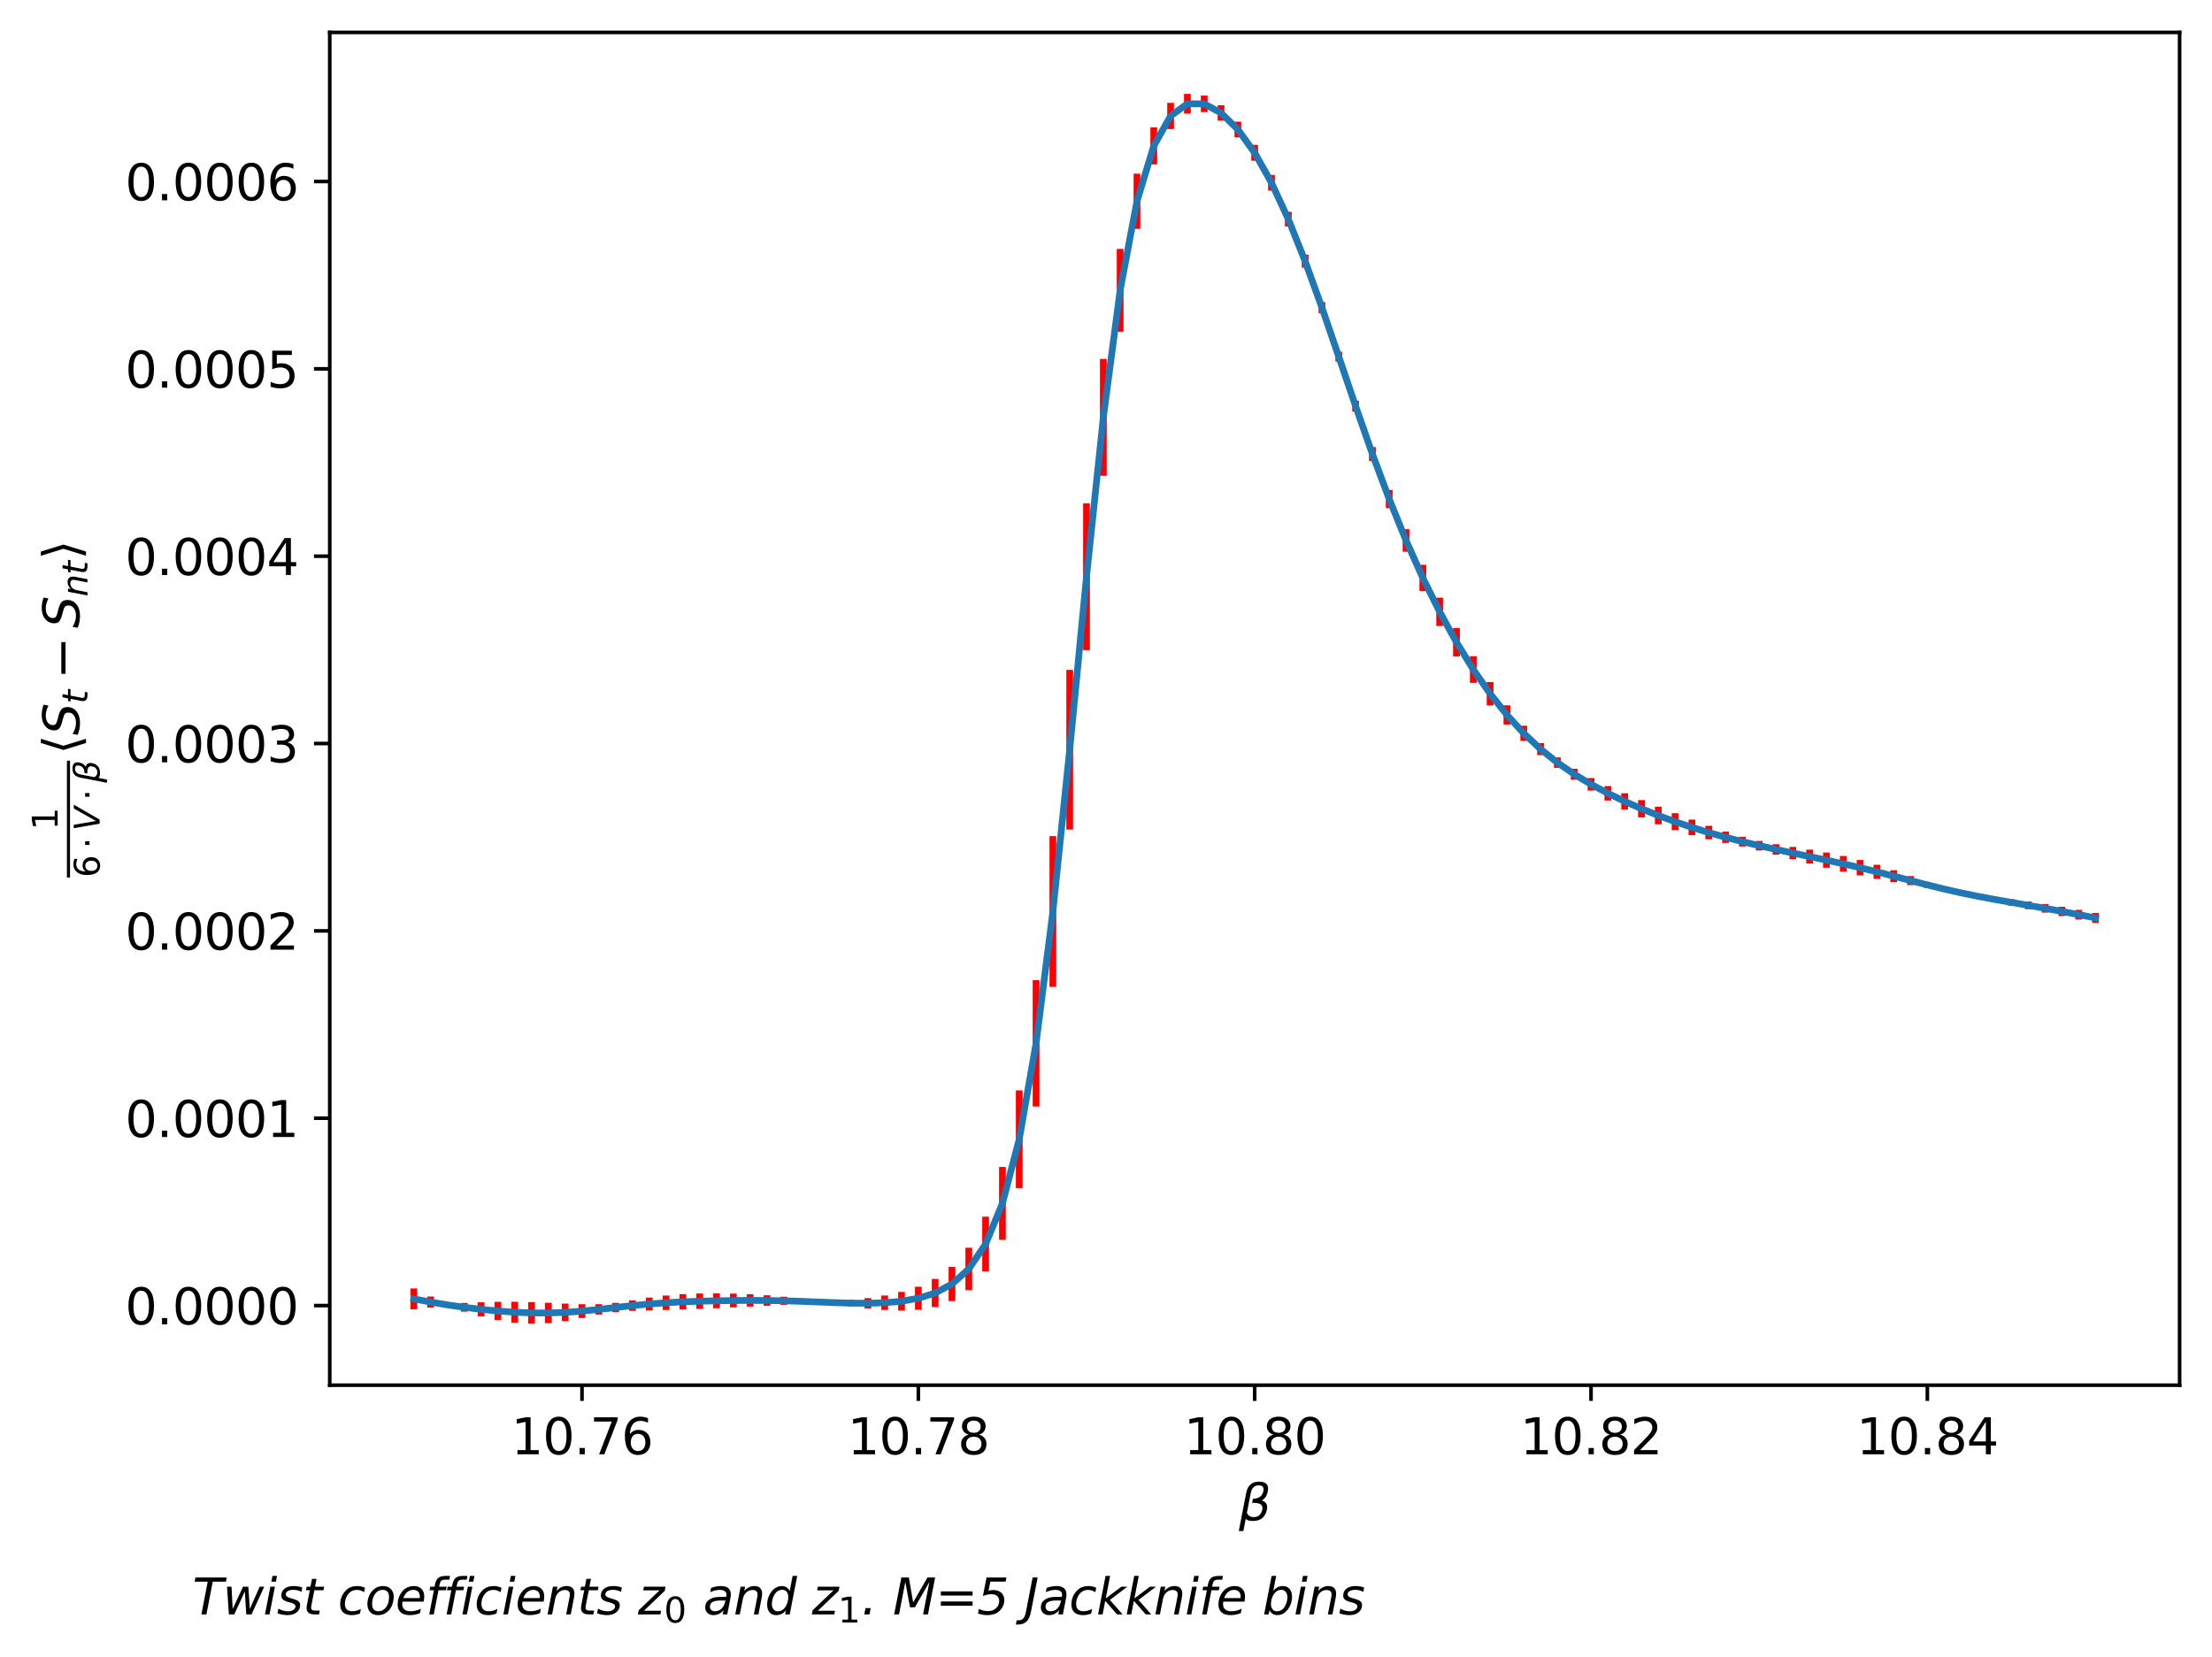<?xml version="1.0" encoding="utf-8" standalone="no"?>
<!DOCTYPE svg PUBLIC "-//W3C//DTD SVG 1.1//EN"
  "http://www.w3.org/Graphics/SVG/1.1/DTD/svg11.dtd">
<svg xmlns:xlink="http://www.w3.org/1999/xlink" width="491.708pt" height="368.43pt" viewBox="0 0 491.708 368.43" xmlns="http://www.w3.org/2000/svg" version="1.1">
 <defs>
  <style type="text/css">*{stroke-linejoin: round; stroke-linecap: butt}</style>
 </defs>
 <g id="figure_1">
  <g id="patch_1">
   <path d="M 0 368.43 
L 491.708 368.43 
L 491.708 0 
L 0 0 
z
" style="fill: #ffffff"/>
  </g>
  <g id="axes_1">
   <g id="patch_2">
    <path d="M 73.3 307.96 
L 484.508 307.96 
L 484.508 7.2 
L 73.3 7.2 
z
" style="fill: #ffffff"/>
   </g>
   <g id="matplotlib.axis_1">
    <g id="xtick_1">
     <g id="line2d_1">
      <defs>
       <path id="m4d15ce140f" d="M 0 0 
L 0 3.5 
" style="stroke: #000000; stroke-width: 0.8"/>
      </defs>
      <g>
       <use xlink:href="#m4d15ce140f" x="129.374" y="307.96" style="stroke: #000000; stroke-width: 0.8"/>
      </g>
     </g>
     <g id="text_1">
      <!-- 10.76 -->
      <g transform="translate(113.628 323.318) scale(0.11 -0.11)">
       <defs>
        <path id="DejaVuSans-31" d="M 794 531 
L 1825 531 
L 1825 4091 
L 703 3866 
L 703 4441 
L 1819 4666 
L 2450 4666 
L 2450 531 
L 3481 531 
L 3481 0 
L 794 0 
L 794 531 
z
" transform="scale(0.016)"/>
        <path id="DejaVuSans-30" d="M 2034 4250 
Q 1547 4250 1301 3770 
Q 1056 3291 1056 2328 
Q 1056 1369 1301 889 
Q 1547 409 2034 409 
Q 2525 409 2770 889 
Q 3016 1369 3016 2328 
Q 3016 3291 2770 3770 
Q 2525 4250 2034 4250 
z
M 2034 4750 
Q 2819 4750 3233 4129 
Q 3647 3509 3647 2328 
Q 3647 1150 3233 529 
Q 2819 -91 2034 -91 
Q 1250 -91 836 529 
Q 422 1150 422 2328 
Q 422 3509 836 4129 
Q 1250 4750 2034 4750 
z
" transform="scale(0.016)"/>
        <path id="DejaVuSans-2e" d="M 684 794 
L 1344 794 
L 1344 0 
L 684 0 
L 684 794 
z
" transform="scale(0.016)"/>
        <path id="DejaVuSans-37" d="M 525 4666 
L 3525 4666 
L 3525 4397 
L 1831 0 
L 1172 0 
L 2766 4134 
L 525 4134 
L 525 4666 
z
" transform="scale(0.016)"/>
        <path id="DejaVuSans-36" d="M 2113 2584 
Q 1688 2584 1439 2293 
Q 1191 2003 1191 1497 
Q 1191 994 1439 701 
Q 1688 409 2113 409 
Q 2538 409 2786 701 
Q 3034 994 3034 1497 
Q 3034 2003 2786 2293 
Q 2538 2584 2113 2584 
z
M 3366 4563 
L 3366 3988 
Q 3128 4100 2886 4159 
Q 2644 4219 2406 4219 
Q 1781 4219 1451 3797 
Q 1122 3375 1075 2522 
Q 1259 2794 1537 2939 
Q 1816 3084 2150 3084 
Q 2853 3084 3261 2657 
Q 3669 2231 3669 1497 
Q 3669 778 3244 343 
Q 2819 -91 2113 -91 
Q 1303 -91 875 529 
Q 447 1150 447 2328 
Q 447 3434 972 4092 
Q 1497 4750 2381 4750 
Q 2619 4750 2861 4703 
Q 3103 4656 3366 4563 
z
" transform="scale(0.016)"/>
       </defs>
       <use xlink:href="#DejaVuSans-31"/>
       <use xlink:href="#DejaVuSans-30" x="63.623"/>
       <use xlink:href="#DejaVuSans-2e" x="127.246"/>
       <use xlink:href="#DejaVuSans-37" x="159.033"/>
       <use xlink:href="#DejaVuSans-36" x="222.656"/>
      </g>
     </g>
    </g>
    <g id="xtick_2">
     <g id="line2d_2">
      <g>
       <use xlink:href="#m4d15ce140f" x="204.139" y="307.96" style="stroke: #000000; stroke-width: 0.8"/>
      </g>
     </g>
     <g id="text_2">
      <!-- 10.78 -->
      <g transform="translate(188.393 323.318) scale(0.11 -0.11)">
       <defs>
        <path id="DejaVuSans-38" d="M 2034 2216 
Q 1584 2216 1326 1975 
Q 1069 1734 1069 1313 
Q 1069 891 1326 650 
Q 1584 409 2034 409 
Q 2484 409 2743 651 
Q 3003 894 3003 1313 
Q 3003 1734 2745 1975 
Q 2488 2216 2034 2216 
z
M 1403 2484 
Q 997 2584 770 2862 
Q 544 3141 544 3541 
Q 544 4100 942 4425 
Q 1341 4750 2034 4750 
Q 2731 4750 3128 4425 
Q 3525 4100 3525 3541 
Q 3525 3141 3298 2862 
Q 3072 2584 2669 2484 
Q 3125 2378 3379 2068 
Q 3634 1759 3634 1313 
Q 3634 634 3220 271 
Q 2806 -91 2034 -91 
Q 1263 -91 848 271 
Q 434 634 434 1313 
Q 434 1759 690 2068 
Q 947 2378 1403 2484 
z
M 1172 3481 
Q 1172 3119 1398 2916 
Q 1625 2713 2034 2713 
Q 2441 2713 2670 2916 
Q 2900 3119 2900 3481 
Q 2900 3844 2670 4047 
Q 2441 4250 2034 4250 
Q 1625 4250 1398 4047 
Q 1172 3844 1172 3481 
z
" transform="scale(0.016)"/>
       </defs>
       <use xlink:href="#DejaVuSans-31"/>
       <use xlink:href="#DejaVuSans-30" x="63.623"/>
       <use xlink:href="#DejaVuSans-2e" x="127.246"/>
       <use xlink:href="#DejaVuSans-37" x="159.033"/>
       <use xlink:href="#DejaVuSans-38" x="222.656"/>
      </g>
     </g>
    </g>
    <g id="xtick_3">
     <g id="line2d_3">
      <g>
       <use xlink:href="#m4d15ce140f" x="278.904" y="307.96" style="stroke: #000000; stroke-width: 0.8"/>
      </g>
     </g>
     <g id="text_3">
      <!-- 10.80 -->
      <g transform="translate(263.158 323.318) scale(0.11 -0.11)">
       <use xlink:href="#DejaVuSans-31"/>
       <use xlink:href="#DejaVuSans-30" x="63.623"/>
       <use xlink:href="#DejaVuSans-2e" x="127.246"/>
       <use xlink:href="#DejaVuSans-38" x="159.033"/>
       <use xlink:href="#DejaVuSans-30" x="222.656"/>
      </g>
     </g>
    </g>
    <g id="xtick_4">
     <g id="line2d_4">
      <g>
       <use xlink:href="#m4d15ce140f" x="353.669" y="307.96" style="stroke: #000000; stroke-width: 0.8"/>
      </g>
     </g>
     <g id="text_4">
      <!-- 10.82 -->
      <g transform="translate(337.924 323.318) scale(0.11 -0.11)">
       <defs>
        <path id="DejaVuSans-32" d="M 1228 531 
L 3431 531 
L 3431 0 
L 469 0 
L 469 531 
Q 828 903 1448 1529 
Q 2069 2156 2228 2338 
Q 2531 2678 2651 2914 
Q 2772 3150 2772 3378 
Q 2772 3750 2511 3984 
Q 2250 4219 1831 4219 
Q 1534 4219 1204 4116 
Q 875 4013 500 3803 
L 500 4441 
Q 881 4594 1212 4672 
Q 1544 4750 1819 4750 
Q 2544 4750 2975 4387 
Q 3406 4025 3406 3419 
Q 3406 3131 3298 2873 
Q 3191 2616 2906 2266 
Q 2828 2175 2409 1742 
Q 1991 1309 1228 531 
z
" transform="scale(0.016)"/>
       </defs>
       <use xlink:href="#DejaVuSans-31"/>
       <use xlink:href="#DejaVuSans-30" x="63.623"/>
       <use xlink:href="#DejaVuSans-2e" x="127.246"/>
       <use xlink:href="#DejaVuSans-38" x="159.033"/>
       <use xlink:href="#DejaVuSans-32" x="222.656"/>
      </g>
     </g>
    </g>
    <g id="xtick_5">
     <g id="line2d_5">
      <g>
       <use xlink:href="#m4d15ce140f" x="428.434" y="307.96" style="stroke: #000000; stroke-width: 0.8"/>
      </g>
     </g>
     <g id="text_5">
      <!-- 10.84 -->
      <g transform="translate(412.689 323.318) scale(0.11 -0.11)">
       <defs>
        <path id="DejaVuSans-34" d="M 2419 4116 
L 825 1625 
L 2419 1625 
L 2419 4116 
z
M 2253 4666 
L 3047 4666 
L 3047 1625 
L 3713 1625 
L 3713 1100 
L 3047 1100 
L 3047 0 
L 2419 0 
L 2419 1100 
L 313 1100 
L 313 1709 
L 2253 4666 
z
" transform="scale(0.016)"/>
       </defs>
       <use xlink:href="#DejaVuSans-31"/>
       <use xlink:href="#DejaVuSans-30" x="63.623"/>
       <use xlink:href="#DejaVuSans-2e" x="127.246"/>
       <use xlink:href="#DejaVuSans-38" x="159.033"/>
       <use xlink:href="#DejaVuSans-34" x="222.656"/>
      </g>
     </g>
    </g>
    <g id="text_6">
     <!-- $\beta$ -->
     <g transform="translate(275.384 338.076) scale(0.11 -0.11)">
      <defs>
       <path id="DejaVuSans-Oblique-3b2" d="M 872 216 
L 572 -1331 
L -6 -1331 
L 928 3478 
Q 1206 4903 2538 4903 
Q 3888 4903 3659 3700 
Q 3503 2844 2894 2531 
Q 3713 2250 3553 1416 
Q 3272 -69 1759 -66 
Q 1097 -63 872 216 
z
M 1019 966 
Q 1259 422 1875 425 
Q 2775 425 2966 1406 
Q 3138 2288 1675 2219 
L 1778 2750 
Q 2909 2731 3106 3750 
Q 3241 4438 2509 4434 
Q 1691 4434 1503 3459 
L 1019 966 
z
" transform="scale(0.016)"/>
      </defs>
      <use xlink:href="#DejaVuSans-Oblique-3b2" transform="translate(0 0.391)"/>
     </g>
    </g>
   </g>
   <g id="matplotlib.axis_2">
    <g id="ytick_1">
     <g id="line2d_6">
      <defs>
       <path id="mab25c85c63" d="M 0 0 
L -3.5 0 
" style="stroke: #000000; stroke-width: 0.8"/>
      </defs>
      <g>
       <use xlink:href="#mab25c85c63" x="73.3" y="290.253" style="stroke: #000000; stroke-width: 0.8"/>
      </g>
     </g>
     <g id="text_7">
      <!-- 0.0000 -->
      <g transform="translate(27.81 294.432) scale(0.11 -0.11)">
       <use xlink:href="#DejaVuSans-30"/>
       <use xlink:href="#DejaVuSans-2e" x="63.623"/>
       <use xlink:href="#DejaVuSans-30" x="95.41"/>
       <use xlink:href="#DejaVuSans-30" x="159.033"/>
       <use xlink:href="#DejaVuSans-30" x="222.656"/>
       <use xlink:href="#DejaVuSans-30" x="286.279"/>
      </g>
     </g>
    </g>
    <g id="ytick_2">
     <g id="line2d_7">
      <g>
       <use xlink:href="#mab25c85c63" x="73.3" y="248.603" style="stroke: #000000; stroke-width: 0.8"/>
      </g>
     </g>
     <g id="text_8">
      <!-- 0.0001 -->
      <g transform="translate(27.81 252.782) scale(0.11 -0.11)">
       <use xlink:href="#DejaVuSans-30"/>
       <use xlink:href="#DejaVuSans-2e" x="63.623"/>
       <use xlink:href="#DejaVuSans-30" x="95.41"/>
       <use xlink:href="#DejaVuSans-30" x="159.033"/>
       <use xlink:href="#DejaVuSans-30" x="222.656"/>
       <use xlink:href="#DejaVuSans-31" x="286.279"/>
      </g>
     </g>
    </g>
    <g id="ytick_3">
     <g id="line2d_8">
      <g>
       <use xlink:href="#mab25c85c63" x="73.3" y="206.953" style="stroke: #000000; stroke-width: 0.8"/>
      </g>
     </g>
     <g id="text_9">
      <!-- 0.0002 -->
      <g transform="translate(27.81 211.132) scale(0.11 -0.11)">
       <use xlink:href="#DejaVuSans-30"/>
       <use xlink:href="#DejaVuSans-2e" x="63.623"/>
       <use xlink:href="#DejaVuSans-30" x="95.41"/>
       <use xlink:href="#DejaVuSans-30" x="159.033"/>
       <use xlink:href="#DejaVuSans-30" x="222.656"/>
       <use xlink:href="#DejaVuSans-32" x="286.279"/>
      </g>
     </g>
    </g>
    <g id="ytick_4">
     <g id="line2d_9">
      <g>
       <use xlink:href="#mab25c85c63" x="73.3" y="165.303" style="stroke: #000000; stroke-width: 0.8"/>
      </g>
     </g>
     <g id="text_10">
      <!-- 0.0003 -->
      <g transform="translate(27.81 169.482) scale(0.11 -0.11)">
       <defs>
        <path id="DejaVuSans-33" d="M 2597 2516 
Q 3050 2419 3304 2112 
Q 3559 1806 3559 1356 
Q 3559 666 3084 287 
Q 2609 -91 1734 -91 
Q 1441 -91 1130 -33 
Q 819 25 488 141 
L 488 750 
Q 750 597 1062 519 
Q 1375 441 1716 441 
Q 2309 441 2620 675 
Q 2931 909 2931 1356 
Q 2931 1769 2642 2001 
Q 2353 2234 1838 2234 
L 1294 2234 
L 1294 2753 
L 1863 2753 
Q 2328 2753 2575 2939 
Q 2822 3125 2822 3475 
Q 2822 3834 2567 4026 
Q 2313 4219 1838 4219 
Q 1578 4219 1281 4162 
Q 984 4106 628 3988 
L 628 4550 
Q 988 4650 1302 4700 
Q 1616 4750 1894 4750 
Q 2613 4750 3031 4423 
Q 3450 4097 3450 3541 
Q 3450 3153 3228 2886 
Q 3006 2619 2597 2516 
z
" transform="scale(0.016)"/>
       </defs>
       <use xlink:href="#DejaVuSans-30"/>
       <use xlink:href="#DejaVuSans-2e" x="63.623"/>
       <use xlink:href="#DejaVuSans-30" x="95.41"/>
       <use xlink:href="#DejaVuSans-30" x="159.033"/>
       <use xlink:href="#DejaVuSans-30" x="222.656"/>
       <use xlink:href="#DejaVuSans-33" x="286.279"/>
      </g>
     </g>
    </g>
    <g id="ytick_5">
     <g id="line2d_10">
      <g>
       <use xlink:href="#mab25c85c63" x="73.3" y="123.653" style="stroke: #000000; stroke-width: 0.8"/>
      </g>
     </g>
     <g id="text_11">
      <!-- 0.0004 -->
      <g transform="translate(27.81 127.833) scale(0.11 -0.11)">
       <use xlink:href="#DejaVuSans-30"/>
       <use xlink:href="#DejaVuSans-2e" x="63.623"/>
       <use xlink:href="#DejaVuSans-30" x="95.41"/>
       <use xlink:href="#DejaVuSans-30" x="159.033"/>
       <use xlink:href="#DejaVuSans-30" x="222.656"/>
       <use xlink:href="#DejaVuSans-34" x="286.279"/>
      </g>
     </g>
    </g>
    <g id="ytick_6">
     <g id="line2d_11">
      <g>
       <use xlink:href="#mab25c85c63" x="73.3" y="82.004" style="stroke: #000000; stroke-width: 0.8"/>
      </g>
     </g>
     <g id="text_12">
      <!-- 0.0005 -->
      <g transform="translate(27.81 86.183) scale(0.11 -0.11)">
       <defs>
        <path id="DejaVuSans-35" d="M 691 4666 
L 3169 4666 
L 3169 4134 
L 1269 4134 
L 1269 2991 
Q 1406 3038 1543 3061 
Q 1681 3084 1819 3084 
Q 2600 3084 3056 2656 
Q 3513 2228 3513 1497 
Q 3513 744 3044 326 
Q 2575 -91 1722 -91 
Q 1428 -91 1123 -41 
Q 819 9 494 109 
L 494 744 
Q 775 591 1075 516 
Q 1375 441 1709 441 
Q 2250 441 2565 725 
Q 2881 1009 2881 1497 
Q 2881 1984 2565 2268 
Q 2250 2553 1709 2553 
Q 1456 2553 1204 2497 
Q 953 2441 691 2322 
L 691 4666 
z
" transform="scale(0.016)"/>
       </defs>
       <use xlink:href="#DejaVuSans-30"/>
       <use xlink:href="#DejaVuSans-2e" x="63.623"/>
       <use xlink:href="#DejaVuSans-30" x="95.41"/>
       <use xlink:href="#DejaVuSans-30" x="159.033"/>
       <use xlink:href="#DejaVuSans-30" x="222.656"/>
       <use xlink:href="#DejaVuSans-35" x="286.279"/>
      </g>
     </g>
    </g>
    <g id="ytick_7">
     <g id="line2d_12">
      <g>
       <use xlink:href="#mab25c85c63" x="73.3" y="40.354" style="stroke: #000000; stroke-width: 0.8"/>
      </g>
     </g>
     <g id="text_13">
      <!-- 0.0006 -->
      <g transform="translate(27.81 44.533) scale(0.11 -0.11)">
       <use xlink:href="#DejaVuSans-30"/>
       <use xlink:href="#DejaVuSans-2e" x="63.623"/>
       <use xlink:href="#DejaVuSans-30" x="95.41"/>
       <use xlink:href="#DejaVuSans-30" x="159.033"/>
       <use xlink:href="#DejaVuSans-30" x="222.656"/>
       <use xlink:href="#DejaVuSans-36" x="286.279"/>
      </g>
     </g>
    </g>
    <g id="text_14">
     <!-- $\frac{1}{6\cdot V \cdot\beta}\langle S_{t} - S_{nt} \rangle$ -->
     <g transform="translate(17.65 195.09) rotate(-90) scale(0.11 -0.11)">
      <defs>
       <path id="DejaVuSans-22c5" d="M 684 2619 
L 1344 2619 
L 1344 1825 
L 684 1825 
L 684 2619 
z
" transform="scale(0.016)"/>
       <path id="DejaVuSans-Oblique-56" d="M 1319 0 
L 500 4666 
L 1119 4666 
L 1797 653 
L 4063 4666 
L 4750 4666 
L 2053 0 
L 1319 0 
z
" transform="scale(0.016)"/>
       <path id="DejaVuSans-27e8" d="M 572 2006 
L 1453 4856 
L 1984 4856 
L 1103 2006 
L 1984 -844 
L 1453 -844 
L 572 2006 
z
" transform="scale(0.016)"/>
       <path id="DejaVuSans-Oblique-53" d="M 3859 4513 
L 3738 3897 
Q 3422 4066 3111 4152 
Q 2800 4238 2509 4238 
Q 1944 4238 1609 3991 
Q 1275 3744 1275 3334 
Q 1275 3109 1398 2989 
Q 1522 2869 2034 2731 
L 2413 2638 
Q 3053 2472 3303 2217 
Q 3553 1963 3553 1503 
Q 3553 797 2998 353 
Q 2444 -91 1538 -91 
Q 1166 -91 791 -17 
Q 416 56 38 206 
L 166 856 
Q 513 641 861 531 
Q 1209 422 1556 422 
Q 2147 422 2503 684 
Q 2859 947 2859 1369 
Q 2859 1650 2717 1795 
Q 2575 1941 2106 2059 
L 1728 2156 
Q 1081 2325 845 2545 
Q 609 2766 609 3163 
Q 609 3859 1145 4304 
Q 1681 4750 2541 4750 
Q 2875 4750 3203 4690 
Q 3531 4631 3859 4513 
z
" transform="scale(0.016)"/>
       <path id="DejaVuSans-Oblique-74" d="M 2706 3500 
L 2619 3053 
L 1472 3053 
L 1100 1153 
Q 1081 1047 1072 975 
Q 1063 903 1063 863 
Q 1063 663 1183 572 
Q 1303 481 1569 481 
L 2150 481 
L 2053 0 
L 1503 0 
Q 991 0 739 200 
Q 488 400 488 806 
Q 488 878 497 964 
Q 506 1050 525 1153 
L 897 3053 
L 409 3053 
L 500 3500 
L 978 3500 
L 1172 4494 
L 1747 4494 
L 1556 3500 
L 2706 3500 
z
" transform="scale(0.016)"/>
       <path id="DejaVuSans-2212" d="M 678 2272 
L 4684 2272 
L 4684 1741 
L 678 1741 
L 678 2272 
z
" transform="scale(0.016)"/>
       <path id="DejaVuSans-Oblique-6e" d="M 3566 2113 
L 3156 0 
L 2578 0 
L 2988 2091 
Q 3016 2238 3031 2350 
Q 3047 2463 3047 2528 
Q 3047 2791 2881 2937 
Q 2716 3084 2419 3084 
Q 1956 3084 1622 2776 
Q 1288 2469 1184 1941 
L 800 0 
L 225 0 
L 903 3500 
L 1478 3500 
L 1363 2950 
Q 1603 3253 1940 3418 
Q 2278 3584 2650 3584 
Q 3113 3584 3367 3334 
Q 3622 3084 3622 2631 
Q 3622 2519 3608 2391 
Q 3594 2263 3566 2113 
z
" transform="scale(0.016)"/>
       <path id="DejaVuSans-27e9" d="M 1925 2006 
L 1044 -844 
L 513 -844 
L 1394 2006 
L 513 4856 
L 1044 4856 
L 1925 2006 
z
" transform="scale(0.016)"/>
      </defs>
      <use xlink:href="#DejaVuSans-31" transform="translate(96 43.966) scale(0.7)"/>
      <use xlink:href="#DejaVuSans-36" transform="translate(0 -40.911) scale(0.7)"/>
      <use xlink:href="#DejaVuSans-22c5" transform="translate(58.174 -40.911) scale(0.7)"/>
      <use xlink:href="#DejaVuSans-Oblique-56" transform="translate(94.062 -40.911) scale(0.7)"/>
      <use xlink:href="#DejaVuSans-22c5" transform="translate(155.586 -40.911) scale(0.7)"/>
      <use xlink:href="#DejaVuSans-Oblique-3b2" transform="translate(191.475 -40.911) scale(0.7)"/>
      <use xlink:href="#DejaVuSans-27e8" transform="translate(248.647 0.169)"/>
      <use xlink:href="#DejaVuSans-Oblique-53" transform="translate(287.661 0.169)"/>
      <use xlink:href="#DejaVuSans-Oblique-74" transform="translate(351.138 -16.238) scale(0.7)"/>
      <use xlink:href="#DejaVuSans-2212" transform="translate(400.801 0.169)"/>
      <use xlink:href="#DejaVuSans-Oblique-53" transform="translate(504.072 0.169)"/>
      <use xlink:href="#DejaVuSans-Oblique-6e" transform="translate(567.549 -16.238) scale(0.7)"/>
      <use xlink:href="#DejaVuSans-Oblique-74" transform="translate(611.914 -16.238) scale(0.7)"/>
      <use xlink:href="#DejaVuSans-27e9" transform="translate(642.095 0.169)"/>
      <path d="M 0 18.966 
L 0 25.216 
L 236.147 25.216 
L 236.147 18.966 
L 0 18.966 
z
"/>
     </g>
    </g>
   </g>
   <g id="LineCollection_1">
    <path d="M 91.991 291.087 
L 91.991 286.447 
" clip-path="url(#p212d44a303)" style="fill: none; stroke: #ff0000; stroke-width: 1.5"/>
    <path d="M 95.729 290.712 
L 95.729 288.243 
" clip-path="url(#p212d44a303)" style="fill: none; stroke: #ff0000; stroke-width: 1.5"/>
    <path d="M 99.468 290.678 
L 99.468 289.532 
" clip-path="url(#p212d44a303)" style="fill: none; stroke: #ff0000; stroke-width: 1.5"/>
    <path d="M 103.206 291.609 
L 103.206 289.676 
" clip-path="url(#p212d44a303)" style="fill: none; stroke: #ff0000; stroke-width: 1.5"/>
    <path d="M 106.944 292.665 
L 106.944 289.525 
" clip-path="url(#p212d44a303)" style="fill: none; stroke: #ff0000; stroke-width: 1.5"/>
    <path d="M 110.682 293.504 
L 110.682 289.425 
" clip-path="url(#p212d44a303)" style="fill: none; stroke: #ff0000; stroke-width: 1.5"/>
    <path d="M 114.421 294.061 
L 114.421 289.415 
" clip-path="url(#p212d44a303)" style="fill: none; stroke: #ff0000; stroke-width: 1.5"/>
    <path d="M 118.159 294.289 
L 118.159 289.495 
" clip-path="url(#p212d44a303)" style="fill: none; stroke: #ff0000; stroke-width: 1.5"/>
    <path d="M 121.897 294.166 
L 121.897 289.641 
" clip-path="url(#p212d44a303)" style="fill: none; stroke: #ff0000; stroke-width: 1.5"/>
    <path d="M 125.635 293.713 
L 125.635 289.815 
" clip-path="url(#p212d44a303)" style="fill: none; stroke: #ff0000; stroke-width: 1.5"/>
    <path d="M 129.374 293.017 
L 129.374 289.954 
" clip-path="url(#p212d44a303)" style="fill: none; stroke: #ff0000; stroke-width: 1.5"/>
    <path d="M 133.112 292.257 
L 133.112 289.955 
" clip-path="url(#p212d44a303)" style="fill: none; stroke: #ff0000; stroke-width: 1.5"/>
    <path d="M 136.85 291.694 
L 136.85 289.666 
" clip-path="url(#p212d44a303)" style="fill: none; stroke: #ff0000; stroke-width: 1.5"/>
    <path d="M 140.588 291.438 
L 140.588 289.094 
" clip-path="url(#p212d44a303)" style="fill: none; stroke: #ff0000; stroke-width: 1.5"/>
    <path d="M 144.327 291.328 
L 144.327 288.488 
" clip-path="url(#p212d44a303)" style="fill: none; stroke: #ff0000; stroke-width: 1.5"/>
    <path d="M 148.065 291.241 
L 148.065 288.017 
" clip-path="url(#p212d44a303)" style="fill: none; stroke: #ff0000; stroke-width: 1.5"/>
    <path d="M 151.803 291.134 
L 151.803 287.722 
" clip-path="url(#p212d44a303)" style="fill: none; stroke: #ff0000; stroke-width: 1.5"/>
    <path d="M 155.541 290.999 
L 155.541 287.58 
" clip-path="url(#p212d44a303)" style="fill: none; stroke: #ff0000; stroke-width: 1.5"/>
    <path d="M 159.28 290.84 
L 159.28 287.552 
" clip-path="url(#p212d44a303)" style="fill: none; stroke: #ff0000; stroke-width: 1.5"/>
    <path d="M 163.018 290.664 
L 163.018 287.608 
" clip-path="url(#p212d44a303)" style="fill: none; stroke: #ff0000; stroke-width: 1.5"/>
    <path d="M 166.756 290.479 
L 166.756 287.741 
" clip-path="url(#p212d44a303)" style="fill: none; stroke: #ff0000; stroke-width: 1.5"/>
    <path d="M 170.494 290.291 
L 170.494 287.964 
" clip-path="url(#p212d44a303)" style="fill: none; stroke: #ff0000; stroke-width: 1.5"/>
    <path d="M 174.233 290.101 
L 174.233 288.289 
" clip-path="url(#p212d44a303)" style="fill: none; stroke: #ff0000; stroke-width: 1.5"/>
    <path d="M 177.971 289.911 
L 177.971 288.71 
" clip-path="url(#p212d44a303)" style="fill: none; stroke: #ff0000; stroke-width: 1.5"/>
    <path d="M 181.709 289.745 
L 181.709 289.169 
" clip-path="url(#p212d44a303)" style="fill: none; stroke: #ff0000; stroke-width: 1.5"/>
    <path d="M 185.447 289.923 
L 185.447 289.288 
" clip-path="url(#p212d44a303)" style="fill: none; stroke: #ff0000; stroke-width: 1.5"/>
    <path d="M 189.186 290.42 
L 189.186 289.012 
" clip-path="url(#p212d44a303)" style="fill: none; stroke: #ff0000; stroke-width: 1.5"/>
    <path d="M 192.924 290.887 
L 192.924 288.596 
" clip-path="url(#p212d44a303)" style="fill: none; stroke: #ff0000; stroke-width: 1.5"/>
    <path d="M 196.662 291.229 
L 196.662 288.023 
" clip-path="url(#p212d44a303)" style="fill: none; stroke: #ff0000; stroke-width: 1.5"/>
    <path d="M 200.4 291.368 
L 200.4 287.22 
" clip-path="url(#p212d44a303)" style="fill: none; stroke: #ff0000; stroke-width: 1.5"/>
    <path d="M 204.139 291.202 
L 204.139 286.065 
" clip-path="url(#p212d44a303)" style="fill: none; stroke: #ff0000; stroke-width: 1.5"/>
    <path d="M 207.877 290.58 
L 207.877 284.34 
" clip-path="url(#p212d44a303)" style="fill: none; stroke: #ff0000; stroke-width: 1.5"/>
    <path d="M 211.615 289.257 
L 211.615 281.669 
" clip-path="url(#p212d44a303)" style="fill: none; stroke: #ff0000; stroke-width: 1.5"/>
    <path d="M 215.354 286.836 
L 215.354 277.401 
" clip-path="url(#p212d44a303)" style="fill: none; stroke: #ff0000; stroke-width: 1.5"/>
    <path d="M 219.092 282.658 
L 219.092 270.492 
" clip-path="url(#p212d44a303)" style="fill: none; stroke: #ff0000; stroke-width: 1.5"/>
    <path d="M 222.83 275.642 
L 222.83 259.434 
" clip-path="url(#p212d44a303)" style="fill: none; stroke: #ff0000; stroke-width: 1.5"/>
    <path d="M 226.568 264.13 
L 226.568 242.413 
" clip-path="url(#p212d44a303)" style="fill: none; stroke: #ff0000; stroke-width: 1.5"/>
    <path d="M 230.307 245.997 
L 230.307 217.915 
" clip-path="url(#p212d44a303)" style="fill: none; stroke: #ff0000; stroke-width: 1.5"/>
    <path d="M 234.045 219.409 
L 234.045 185.894 
" clip-path="url(#p212d44a303)" style="fill: none; stroke: #ff0000; stroke-width: 1.5"/>
    <path d="M 237.783 184.438 
L 237.783 148.925 
" clip-path="url(#p212d44a303)" style="fill: none; stroke: #ff0000; stroke-width: 1.5"/>
    <path d="M 241.521 144.53 
L 241.521 111.906 
" clip-path="url(#p212d44a303)" style="fill: none; stroke: #ff0000; stroke-width: 1.5"/>
    <path d="M 245.26 105.776 
L 245.26 79.802 
" clip-path="url(#p212d44a303)" style="fill: none; stroke: #ff0000; stroke-width: 1.5"/>
    <path d="M 248.998 73.747 
L 248.998 55.333 
" clip-path="url(#p212d44a303)" style="fill: none; stroke: #ff0000; stroke-width: 1.5"/>
    <path d="M 252.736 50.882 
L 252.736 38.615 
" clip-path="url(#p212d44a303)" style="fill: none; stroke: #ff0000; stroke-width: 1.5"/>
    <path d="M 256.474 36.549 
L 256.474 28.327 
" clip-path="url(#p212d44a303)" style="fill: none; stroke: #ff0000; stroke-width: 1.5"/>
    <path d="M 260.213 28.684 
L 260.213 22.873 
" clip-path="url(#p212d44a303)" style="fill: none; stroke: #ff0000; stroke-width: 1.5"/>
    <path d="M 263.951 25.261 
L 263.951 20.871 
" clip-path="url(#p212d44a303)" style="fill: none; stroke: #ff0000; stroke-width: 1.5"/>
    <path d="M 267.689 24.909 
L 267.689 21.261 
" clip-path="url(#p212d44a303)" style="fill: none; stroke: #ff0000; stroke-width: 1.5"/>
    <path d="M 271.427 26.825 
L 271.427 23.396 
" clip-path="url(#p212d44a303)" style="fill: none; stroke: #ff0000; stroke-width: 1.5"/>
    <path d="M 275.166 30.522 
L 275.166 27.046 
" clip-path="url(#p212d44a303)" style="fill: none; stroke: #ff0000; stroke-width: 1.5"/>
    <path d="M 278.904 35.741 
L 278.904 32.203 
" clip-path="url(#p212d44a303)" style="fill: none; stroke: #ff0000; stroke-width: 1.5"/>
    <path d="M 282.642 42.375 
L 282.642 38.896 
" clip-path="url(#p212d44a303)" style="fill: none; stroke: #ff0000; stroke-width: 1.5"/>
    <path d="M 286.38 50.345 
L 286.38 47.093 
" clip-path="url(#p212d44a303)" style="fill: none; stroke: #ff0000; stroke-width: 1.5"/>
    <path d="M 290.119 59.506 
L 290.119 56.634 
" clip-path="url(#p212d44a303)" style="fill: none; stroke: #ff0000; stroke-width: 1.5"/>
    <path d="M 293.857 69.618 
L 293.857 67.178 
" clip-path="url(#p212d44a303)" style="fill: none; stroke: #ff0000; stroke-width: 1.5"/>
    <path d="M 297.595 80.384 
L 297.595 78.199 
" clip-path="url(#p212d44a303)" style="fill: none; stroke: #ff0000; stroke-width: 1.5"/>
    <path d="M 301.333 91.481 
L 301.333 89.083 
" clip-path="url(#p212d44a303)" style="fill: none; stroke: #ff0000; stroke-width: 1.5"/>
    <path d="M 305.072 102.488 
L 305.072 99.393 
" clip-path="url(#p212d44a303)" style="fill: none; stroke: #ff0000; stroke-width: 1.5"/>
    <path d="M 308.81 112.978 
L 308.81 108.929 
" clip-path="url(#p212d44a303)" style="fill: none; stroke: #ff0000; stroke-width: 1.5"/>
    <path d="M 312.548 122.666 
L 312.548 117.638 
" clip-path="url(#p212d44a303)" style="fill: none; stroke: #ff0000; stroke-width: 1.5"/>
    <path d="M 316.287 131.412 
L 316.287 125.579 
" clip-path="url(#p212d44a303)" style="fill: none; stroke: #ff0000; stroke-width: 1.5"/>
    <path d="M 320.025 139.17 
L 320.025 132.873 
" clip-path="url(#p212d44a303)" style="fill: none; stroke: #ff0000; stroke-width: 1.5"/>
    <path d="M 323.763 145.953 
L 323.763 139.624 
" clip-path="url(#p212d44a303)" style="fill: none; stroke: #ff0000; stroke-width: 1.5"/>
    <path d="M 327.501 151.811 
L 327.501 145.882 
" clip-path="url(#p212d44a303)" style="fill: none; stroke: #ff0000; stroke-width: 1.5"/>
    <path d="M 331.24 156.822 
L 331.24 151.628 
" clip-path="url(#p212d44a303)" style="fill: none; stroke: #ff0000; stroke-width: 1.5"/>
    <path d="M 334.978 161.083 
L 334.978 156.805 
" clip-path="url(#p212d44a303)" style="fill: none; stroke: #ff0000; stroke-width: 1.5"/>
    <path d="M 338.716 164.716 
L 338.716 161.351 
" clip-path="url(#p212d44a303)" style="fill: none; stroke: #ff0000; stroke-width: 1.5"/>
    <path d="M 342.454 167.869 
L 342.454 165.217 
" clip-path="url(#p212d44a303)" style="fill: none; stroke: #ff0000; stroke-width: 1.5"/>
    <path d="M 346.193 170.705 
L 346.193 168.384 
" clip-path="url(#p212d44a303)" style="fill: none; stroke: #ff0000; stroke-width: 1.5"/>
    <path d="M 349.931 173.333 
L 349.931 170.916 
" clip-path="url(#p212d44a303)" style="fill: none; stroke: #ff0000; stroke-width: 1.5"/>
    <path d="M 353.669 175.761 
L 353.669 172.981 
" clip-path="url(#p212d44a303)" style="fill: none; stroke: #ff0000; stroke-width: 1.5"/>
    <path d="M 357.407 177.971 
L 357.407 174.755 
" clip-path="url(#p212d44a303)" style="fill: none; stroke: #ff0000; stroke-width: 1.5"/>
    <path d="M 361.146 179.959 
L 361.146 176.36 
" clip-path="url(#p212d44a303)" style="fill: none; stroke: #ff0000; stroke-width: 1.5"/>
    <path d="M 364.884 181.724 
L 364.884 177.874 
" clip-path="url(#p212d44a303)" style="fill: none; stroke: #ff0000; stroke-width: 1.5"/>
    <path d="M 368.622 183.262 
L 368.622 179.344 
" clip-path="url(#p212d44a303)" style="fill: none; stroke: #ff0000; stroke-width: 1.5"/>
    <path d="M 372.36 184.571 
L 372.36 180.793 
" clip-path="url(#p212d44a303)" style="fill: none; stroke: #ff0000; stroke-width: 1.5"/>
    <path d="M 376.099 185.667 
L 376.099 182.219 
" clip-path="url(#p212d44a303)" style="fill: none; stroke: #ff0000; stroke-width: 1.5"/>
    <path d="M 379.837 186.587 
L 379.837 183.601 
" clip-path="url(#p212d44a303)" style="fill: none; stroke: #ff0000; stroke-width: 1.5"/>
    <path d="M 383.575 187.395 
L 383.575 184.896 
" clip-path="url(#p212d44a303)" style="fill: none; stroke: #ff0000; stroke-width: 1.5"/>
    <path d="M 387.313 188.185 
L 387.313 186.038 
" clip-path="url(#p212d44a303)" style="fill: none; stroke: #ff0000; stroke-width: 1.5"/>
    <path d="M 391.052 189.051 
L 391.052 186.964 
" clip-path="url(#p212d44a303)" style="fill: none; stroke: #ff0000; stroke-width: 1.5"/>
    <path d="M 394.79 190.012 
L 394.79 187.686 
" clip-path="url(#p212d44a303)" style="fill: none; stroke: #ff0000; stroke-width: 1.5"/>
    <path d="M 398.528 191.009 
L 398.528 188.297 
" clip-path="url(#p212d44a303)" style="fill: none; stroke: #ff0000; stroke-width: 1.5"/>
    <path d="M 402.266 191.988 
L 402.266 188.891 
" clip-path="url(#p212d44a303)" style="fill: none; stroke: #ff0000; stroke-width: 1.5"/>
    <path d="M 406.005 192.92 
L 406.005 189.539 
" clip-path="url(#p212d44a303)" style="fill: none; stroke: #ff0000; stroke-width: 1.5"/>
    <path d="M 409.743 193.796 
L 409.743 190.298 
" clip-path="url(#p212d44a303)" style="fill: none; stroke: #ff0000; stroke-width: 1.5"/>
    <path d="M 413.481 194.614 
L 413.481 191.205 
" clip-path="url(#p212d44a303)" style="fill: none; stroke: #ff0000; stroke-width: 1.5"/>
    <path d="M 417.22 195.379 
L 417.22 192.271 
" clip-path="url(#p212d44a303)" style="fill: none; stroke: #ff0000; stroke-width: 1.5"/>
    <path d="M 420.958 196.096 
L 420.958 193.476 
" clip-path="url(#p212d44a303)" style="fill: none; stroke: #ff0000; stroke-width: 1.5"/>
    <path d="M 424.696 196.769 
L 424.696 194.765 
" clip-path="url(#p212d44a303)" style="fill: none; stroke: #ff0000; stroke-width: 1.5"/>
    <path d="M 428.434 197.407 
L 428.434 196.062 
" clip-path="url(#p212d44a303)" style="fill: none; stroke: #ff0000; stroke-width: 1.5"/>
    <path d="M 432.173 198.034 
L 432.173 197.273 
" clip-path="url(#p212d44a303)" style="fill: none; stroke: #ff0000; stroke-width: 1.5"/>
    <path d="M 435.911 198.755 
L 435.911 198.242 
" clip-path="url(#p212d44a303)" style="fill: none; stroke: #ff0000; stroke-width: 1.5"/>
    <path d="M 439.649 199.646 
L 439.649 198.883 
" clip-path="url(#p212d44a303)" style="fill: none; stroke: #ff0000; stroke-width: 1.5"/>
    <path d="M 443.387 200.525 
L 443.387 199.406 
" clip-path="url(#p212d44a303)" style="fill: none; stroke: #ff0000; stroke-width: 1.5"/>
    <path d="M 447.126 201.347 
L 447.126 199.905 
" clip-path="url(#p212d44a303)" style="fill: none; stroke: #ff0000; stroke-width: 1.5"/>
    <path d="M 450.864 202.134 
L 450.864 200.42 
" clip-path="url(#p212d44a303)" style="fill: none; stroke: #ff0000; stroke-width: 1.5"/>
    <path d="M 454.602 202.904 
L 454.602 200.979 
" clip-path="url(#p212d44a303)" style="fill: none; stroke: #ff0000; stroke-width: 1.5"/>
    <path d="M 458.34 203.663 
L 458.34 201.6 
" clip-path="url(#p212d44a303)" style="fill: none; stroke: #ff0000; stroke-width: 1.5"/>
    <path d="M 462.079 204.415 
L 462.079 202.28 
" clip-path="url(#p212d44a303)" style="fill: none; stroke: #ff0000; stroke-width: 1.5"/>
    <path d="M 465.817 205.178 
L 465.817 202.979 
" clip-path="url(#p212d44a303)" style="fill: none; stroke: #ff0000; stroke-width: 1.5"/>
   </g>
   <g id="line2d_13">
    <path d="M 91.991 288.767 
L 95.729 289.478 
L 99.468 290.105 
L 103.206 290.642 
L 106.944 291.095 
L 110.682 291.464 
L 114.421 291.738 
L 118.159 291.892 
L 121.897 291.904 
L 125.635 291.764 
L 129.374 291.485 
L 133.112 291.106 
L 136.85 290.68 
L 140.588 290.266 
L 144.327 289.908 
L 148.065 289.629 
L 151.803 289.428 
L 155.541 289.29 
L 159.28 289.196 
L 163.018 289.136 
L 166.756 289.11 
L 170.494 289.127 
L 174.233 289.195 
L 177.971 289.31 
L 181.709 289.457 
L 185.447 289.605 
L 189.186 289.716 
L 192.924 289.741 
L 196.662 289.626 
L 200.4 289.294 
L 204.139 288.633 
L 207.877 287.46 
L 211.615 285.463 
L 215.354 282.118 
L 219.092 276.575 
L 222.83 267.538 
L 226.568 253.272 
L 230.307 231.956 
L 234.045 202.652 
L 237.783 166.681 
L 241.521 128.218 
L 245.26 92.789 
L 248.998 64.54 
L 252.736 44.749 
L 256.474 32.438 
L 260.213 25.778 
L 263.951 23.066 
L 267.689 23.085 
L 271.427 25.111 
L 275.166 28.784 
L 278.904 33.972 
L 282.642 40.635 
L 286.38 48.719 
L 290.119 58.07 
L 293.857 68.398 
L 297.595 79.291 
L 301.333 90.282 
L 305.072 100.941 
L 308.81 110.953 
L 312.548 120.152 
L 316.287 128.496 
L 320.025 136.021 
L 323.763 142.789 
L 327.501 148.847 
L 331.24 154.225 
L 334.978 158.944 
L 338.716 163.034 
L 342.454 166.543 
L 346.193 169.545 
L 349.931 172.124 
L 353.669 174.371 
L 357.407 176.363 
L 361.146 178.16 
L 364.884 179.799 
L 368.622 181.303 
L 372.36 182.682 
L 376.099 183.943 
L 379.837 185.094 
L 383.575 186.145 
L 387.313 187.112 
L 391.052 188.008 
L 394.79 188.849 
L 398.528 189.653 
L 402.266 190.439 
L 406.005 191.23 
L 409.743 192.047 
L 413.481 192.91 
L 417.22 193.825 
L 420.958 194.786 
L 424.696 195.767 
L 428.434 196.735 
L 432.173 197.653 
L 435.911 198.499 
L 439.649 199.265 
L 443.387 199.965 
L 447.126 200.626 
L 450.864 201.277 
L 454.602 201.941 
L 458.34 202.632 
L 462.079 203.347 
L 465.817 204.079 
" clip-path="url(#p212d44a303)" style="fill: none; stroke: #1f77b4; stroke-width: 1.5; stroke-linecap: square"/>
   </g>
   <g id="patch_3">
    <path d="M 73.3 307.96 
L 73.3 7.2 
" style="fill: none; stroke: #000000; stroke-width: 0.8; stroke-linejoin: miter; stroke-linecap: square"/>
   </g>
   <g id="patch_4">
    <path d="M 484.508 307.96 
L 484.508 7.2 
" style="fill: none; stroke: #000000; stroke-width: 0.8; stroke-linejoin: miter; stroke-linecap: square"/>
   </g>
   <g id="patch_5">
    <path d="M 73.3 307.96 
L 484.508 307.96 
" style="fill: none; stroke: #000000; stroke-width: 0.8; stroke-linejoin: miter; stroke-linecap: square"/>
   </g>
   <g id="patch_6">
    <path d="M 73.3 7.2 
L 484.508 7.2 
" style="fill: none; stroke: #000000; stroke-width: 0.8; stroke-linejoin: miter; stroke-linecap: square"/>
   </g>
  </g>
  <g id="text_15">
   <!-- Twist coefficients $z_0$ and $z_1$. M=5 Jackknife bins -->
   <g transform="translate(42.788 358.92) scale(0.11 -0.11)">
    <defs>
     <path id="DejaVuSans-Oblique-54" d="M 378 4666 
L 4325 4666 
L 4225 4134 
L 2559 4134 
L 1759 0 
L 1125 0 
L 1925 4134 
L 275 4134 
L 378 4666 
z
" transform="scale(0.016)"/>
     <path id="DejaVuSans-Oblique-77" d="M 544 3500 
L 1113 3500 
L 1259 684 
L 2566 3500 
L 3231 3500 
L 3425 684 
L 4666 3500 
L 5241 3500 
L 3641 0 
L 2969 0 
L 2797 2900 
L 1459 0 
L 781 0 
L 544 3500 
z
" transform="scale(0.016)"/>
     <path id="DejaVuSans-Oblique-69" d="M 1172 4863 
L 1747 4863 
L 1606 4134 
L 1031 4134 
L 1172 4863 
z
M 909 3500 
L 1484 3500 
L 800 0 
L 225 0 
L 909 3500 
z
" transform="scale(0.016)"/>
     <path id="DejaVuSans-Oblique-73" d="M 3200 3397 
L 3091 2853 
Q 2863 2978 2609 3040 
Q 2356 3103 2088 3103 
Q 1634 3103 1373 2948 
Q 1113 2794 1113 2528 
Q 1113 2219 1719 2053 
Q 1766 2041 1788 2034 
L 1972 1978 
Q 2547 1819 2739 1644 
Q 2931 1469 2931 1166 
Q 2931 609 2489 259 
Q 2047 -91 1331 -91 
Q 1053 -91 747 -37 
Q 441 16 72 128 
L 184 722 
Q 500 559 806 475 
Q 1113 391 1394 391 
Q 1816 391 2080 572 
Q 2344 753 2344 1031 
Q 2344 1331 1650 1516 
L 1591 1531 
L 1394 1581 
Q 956 1697 753 1886 
Q 550 2075 550 2369 
Q 550 2928 970 3256 
Q 1391 3584 2113 3584 
Q 2397 3584 2667 3537 
Q 2938 3491 3200 3397 
z
" transform="scale(0.016)"/>
     <path id="DejaVuSans-Oblique-20" transform="scale(0.016)"/>
     <path id="DejaVuSans-Oblique-63" d="M 3431 3366 
L 3316 2797 
Q 3109 2947 2876 3022 
Q 2644 3097 2394 3097 
Q 2119 3097 1870 3000 
Q 1622 2903 1453 2725 
Q 1184 2453 1037 2087 
Q 891 1722 891 1331 
Q 891 859 1127 628 
Q 1363 397 1844 397 
Q 2081 397 2348 469 
Q 2616 541 2906 684 
L 2797 116 
Q 2547 13 2283 -39 
Q 2019 -91 1741 -91 
Q 1044 -91 669 257 
Q 294 606 294 1253 
Q 294 1797 489 2255 
Q 684 2713 1069 3078 
Q 1331 3328 1684 3456 
Q 2038 3584 2456 3584 
Q 2700 3584 2940 3529 
Q 3181 3475 3431 3366 
z
" transform="scale(0.016)"/>
     <path id="DejaVuSans-Oblique-6f" d="M 1625 -91 
Q 1009 -91 651 289 
Q 294 669 294 1325 
Q 294 1706 417 2101 
Q 541 2497 738 2766 
Q 1047 3184 1428 3384 
Q 1809 3584 2291 3584 
Q 2888 3584 3255 3212 
Q 3622 2841 3622 2241 
Q 3622 1825 3500 1412 
Q 3378 1000 3181 728 
Q 2875 309 2494 109 
Q 2113 -91 1625 -91 
z
M 891 1344 
Q 891 869 1089 633 
Q 1288 397 1691 397 
Q 2269 397 2648 901 
Q 3028 1406 3028 2181 
Q 3028 2634 2825 2865 
Q 2622 3097 2228 3097 
Q 1903 3097 1650 2945 
Q 1397 2794 1197 2484 
Q 1050 2253 970 1956 
Q 891 1659 891 1344 
z
" transform="scale(0.016)"/>
     <path id="DejaVuSans-Oblique-65" d="M 3078 2063 
Q 3088 2113 3092 2166 
Q 3097 2219 3097 2272 
Q 3097 2653 2873 2875 
Q 2650 3097 2266 3097 
Q 1838 3097 1509 2826 
Q 1181 2556 1013 2059 
L 3078 2063 
z
M 3578 1613 
L 903 1613 
Q 884 1494 878 1425 
Q 872 1356 872 1306 
Q 872 872 1139 634 
Q 1406 397 1894 397 
Q 2269 397 2603 481 
Q 2938 566 3225 728 
L 3116 159 
Q 2806 34 2476 -28 
Q 2147 -91 1806 -91 
Q 1078 -91 686 257 
Q 294 606 294 1247 
Q 294 1794 489 2264 
Q 684 2734 1063 3103 
Q 1306 3334 1642 3459 
Q 1978 3584 2356 3584 
Q 2950 3584 3301 3228 
Q 3653 2872 3653 2272 
Q 3653 2128 3634 1964 
Q 3616 1800 3578 1613 
z
" transform="scale(0.016)"/>
     <path id="DejaVuSans-Oblique-66" d="M 3059 4863 
L 2969 4384 
L 2419 4384 
Q 2106 4384 1964 4261 
Q 1822 4138 1753 3809 
L 1691 3500 
L 2638 3500 
L 2553 3053 
L 1606 3053 
L 1013 0 
L 434 0 
L 1031 3053 
L 481 3053 
L 563 3500 
L 1113 3500 
L 1159 3744 
Q 1278 4363 1576 4613 
Q 1875 4863 2516 4863 
L 3059 4863 
z
" transform="scale(0.016)"/>
     <path id="DejaVuSans-Oblique-7a" d="M 744 3500 
L 3475 3500 
L 3372 2975 
L 738 459 
L 2913 459 
L 2822 0 
L -19 0 
L 84 525 
L 2719 3041 
L 653 3041 
L 744 3500 
z
" transform="scale(0.016)"/>
     <path id="DejaVuSans-Oblique-61" d="M 3438 1997 
L 3047 0 
L 2472 0 
L 2578 531 
Q 2325 219 2001 64 
Q 1678 -91 1281 -91 
Q 834 -91 548 182 
Q 263 456 263 884 
Q 263 1497 752 1853 
Q 1241 2209 2100 2209 
L 2900 2209 
L 2931 2363 
Q 2938 2388 2941 2417 
Q 2944 2447 2944 2509 
Q 2944 2788 2717 2942 
Q 2491 3097 2081 3097 
Q 1800 3097 1504 3025 
Q 1209 2953 897 2809 
L 997 3341 
Q 1322 3463 1633 3523 
Q 1944 3584 2234 3584 
Q 2853 3584 3176 3315 
Q 3500 3047 3500 2534 
Q 3500 2431 3484 2292 
Q 3469 2153 3438 1997 
z
M 2816 1759 
L 2241 1759 
Q 1534 1759 1195 1570 
Q 856 1381 856 984 
Q 856 709 1029 553 
Q 1203 397 1509 397 
Q 1978 397 2328 733 
Q 2678 1069 2791 1631 
L 2816 1759 
z
" transform="scale(0.016)"/>
     <path id="DejaVuSans-Oblique-64" d="M 2675 525 
Q 2444 222 2128 65 
Q 1813 -91 1428 -91 
Q 903 -91 598 267 
Q 294 625 294 1247 
Q 294 1766 478 2236 
Q 663 2706 1013 3078 
Q 1244 3325 1534 3454 
Q 1825 3584 2144 3584 
Q 2481 3584 2739 3421 
Q 2997 3259 3138 2956 
L 3513 4863 
L 4091 4863 
L 3144 0 
L 2566 0 
L 2675 525 
z
M 891 1350 
Q 891 897 1095 644 
Q 1300 391 1663 391 
Q 1931 391 2161 520 
Q 2391 650 2566 903 
Q 2750 1166 2856 1509 
Q 2963 1853 2963 2188 
Q 2963 2622 2758 2865 
Q 2553 3109 2194 3109 
Q 1922 3109 1687 2981 
Q 1453 2853 1288 2613 
Q 1106 2353 998 2009 
Q 891 1666 891 1350 
z
" transform="scale(0.016)"/>
     <path id="DejaVuSans-Oblique-2e" d="M 525 794 
L 1184 794 
L 1031 0 
L 372 0 
L 525 794 
z
" transform="scale(0.016)"/>
     <path id="DejaVuSans-Oblique-4d" d="M 1081 4666 
L 2028 4666 
L 2572 1522 
L 4378 4666 
L 5350 4666 
L 4441 0 
L 3828 0 
L 4622 4091 
L 2791 897 
L 2175 897 
L 1581 4103 
L 788 0 
L 172 0 
L 1081 4666 
z
" transform="scale(0.016)"/>
     <path id="DejaVuSans-Oblique-3d" d="M 678 2906 
L 4684 2906 
L 4684 2381 
L 678 2381 
L 678 2906 
z
M 678 1631 
L 4684 1631 
L 4684 1100 
L 678 1100 
L 678 1631 
z
" transform="scale(0.016)"/>
     <path id="DejaVuSans-Oblique-35" d="M 3719 4666 
L 3622 4141 
L 1691 4141 
L 1466 2988 
Q 1609 3034 1757 3056 
Q 1906 3078 2059 3078 
Q 2706 3078 3081 2731 
Q 3456 2384 3456 1791 
Q 3456 1375 3264 994 
Q 3072 613 2719 325 
Q 2469 125 2108 17 
Q 1747 -91 1319 -91 
Q 1038 -91 744 -41 
Q 450 9 128 109 
L 244 697 
Q 531 556 820 486 
Q 1109 416 1403 416 
Q 2013 416 2411 781 
Q 2809 1147 2809 1697 
Q 2809 2103 2548 2328 
Q 2288 2553 1819 2553 
Q 1572 2553 1305 2495 
Q 1038 2438 756 2322 
L 1209 4666 
L 3719 4666 
z
" transform="scale(0.016)"/>
     <path id="DejaVuSans-Oblique-4a" d="M 1069 4666 
L 1703 4666 
L 856 325 
Q 691 -522 298 -901 
Q -94 -1281 -800 -1281 
L -1050 -1281 
L -947 -750 
L -750 -750 
Q -328 -750 -109 -509 
Q 109 -269 225 325 
L 1069 4666 
z
" transform="scale(0.016)"/>
     <path id="DejaVuSans-Oblique-6b" d="M 1172 4863 
L 1747 4863 
L 1197 2028 
L 3169 3500 
L 3916 3500 
L 1716 1825 
L 3322 0 
L 2625 0 
L 1131 1709 
L 800 0 
L 225 0 
L 1172 4863 
z
" transform="scale(0.016)"/>
     <path id="DejaVuSans-Oblique-62" d="M 3169 2138 
Q 3169 2591 2961 2847 
Q 2753 3103 2388 3103 
Q 2122 3103 1889 2973 
Q 1656 2844 1484 2597 
Q 1303 2338 1198 1995 
Q 1094 1653 1094 1313 
Q 1094 881 1298 636 
Q 1503 391 1863 391 
Q 2134 391 2365 517 
Q 2597 644 2772 891 
Q 2950 1147 3059 1487 
Q 3169 1828 3169 2138 
z
M 1381 2969 
Q 1594 3256 1914 3420 
Q 2234 3584 2584 3584 
Q 3122 3584 3439 3221 
Q 3756 2859 3756 2241 
Q 3756 1734 3570 1259 
Q 3384 784 3041 416 
Q 2816 172 2522 40 
Q 2228 -91 1906 -91 
Q 1566 -91 1316 65 
Q 1066 222 909 531 
L 806 0 
L 231 0 
L 1178 4863 
L 1753 4863 
L 1381 2969 
z
" transform="scale(0.016)"/>
    </defs>
    <use xlink:href="#DejaVuSans-Oblique-54" transform="translate(0 0.016)"/>
    <use xlink:href="#DejaVuSans-Oblique-77" transform="translate(61.084 0.016)"/>
    <use xlink:href="#DejaVuSans-Oblique-69" transform="translate(142.871 0.016)"/>
    <use xlink:href="#DejaVuSans-Oblique-73" transform="translate(170.654 0.016)"/>
    <use xlink:href="#DejaVuSans-Oblique-74" transform="translate(222.754 0.016)"/>
    <use xlink:href="#DejaVuSans-Oblique-20" transform="translate(261.963 0.016)"/>
    <use xlink:href="#DejaVuSans-Oblique-63" transform="translate(293.75 0.016)"/>
    <use xlink:href="#DejaVuSans-Oblique-6f" transform="translate(348.73 0.016)"/>
    <use xlink:href="#DejaVuSans-Oblique-65" transform="translate(409.912 0.016)"/>
    <use xlink:href="#DejaVuSans-Oblique-66" transform="translate(471.436 0.016)"/>
    <use xlink:href="#DejaVuSans-Oblique-66" transform="translate(506.641 0.016)"/>
    <use xlink:href="#DejaVuSans-Oblique-69" transform="translate(541.846 0.016)"/>
    <use xlink:href="#DejaVuSans-Oblique-63" transform="translate(569.629 0.016)"/>
    <use xlink:href="#DejaVuSans-Oblique-69" transform="translate(624.609 0.016)"/>
    <use xlink:href="#DejaVuSans-Oblique-65" transform="translate(652.393 0.016)"/>
    <use xlink:href="#DejaVuSans-Oblique-6e" transform="translate(713.916 0.016)"/>
    <use xlink:href="#DejaVuSans-Oblique-74" transform="translate(777.295 0.016)"/>
    <use xlink:href="#DejaVuSans-Oblique-73" transform="translate(816.504 0.016)"/>
    <use xlink:href="#DejaVuSans-Oblique-20" transform="translate(868.604 0.016)"/>
    <use xlink:href="#DejaVuSans-Oblique-7a" transform="translate(900.391 0.016)"/>
    <use xlink:href="#DejaVuSans-30" transform="translate(952.881 -16.391) scale(0.7)"/>
    <use xlink:href="#DejaVuSans-Oblique-20" transform="translate(1000.151 0.016)"/>
    <use xlink:href="#DejaVuSans-Oblique-61" transform="translate(1031.938 0.016)"/>
    <use xlink:href="#DejaVuSans-Oblique-6e" transform="translate(1093.218 0.016)"/>
    <use xlink:href="#DejaVuSans-Oblique-64" transform="translate(1156.597 0.016)"/>
    <use xlink:href="#DejaVuSans-Oblique-20" transform="translate(1220.073 0.016)"/>
    <use xlink:href="#DejaVuSans-Oblique-7a" transform="translate(1251.86 0.016)"/>
    <use xlink:href="#DejaVuSans-31" transform="translate(1304.351 -16.391) scale(0.7)"/>
    <use xlink:href="#DejaVuSans-Oblique-2e" transform="translate(1351.621 0.016)"/>
    <use xlink:href="#DejaVuSans-Oblique-20" transform="translate(1383.408 0.016)"/>
    <use xlink:href="#DejaVuSans-Oblique-4d" transform="translate(1415.195 0.016)"/>
    <use xlink:href="#DejaVuSans-Oblique-3d" transform="translate(1501.475 0.016)"/>
    <use xlink:href="#DejaVuSans-Oblique-35" transform="translate(1585.264 0.016)"/>
    <use xlink:href="#DejaVuSans-Oblique-20" transform="translate(1648.887 0.016)"/>
    <use xlink:href="#DejaVuSans-Oblique-4a" transform="translate(1680.674 0.016)"/>
    <use xlink:href="#DejaVuSans-Oblique-61" transform="translate(1710.166 0.016)"/>
    <use xlink:href="#DejaVuSans-Oblique-63" transform="translate(1771.445 0.016)"/>
    <use xlink:href="#DejaVuSans-Oblique-6b" transform="translate(1826.426 0.016)"/>
    <use xlink:href="#DejaVuSans-Oblique-6b" transform="translate(1884.336 0.016)"/>
    <use xlink:href="#DejaVuSans-Oblique-6e" transform="translate(1942.246 0.016)"/>
    <use xlink:href="#DejaVuSans-Oblique-69" transform="translate(2005.625 0.016)"/>
    <use xlink:href="#DejaVuSans-Oblique-66" transform="translate(2033.408 0.016)"/>
    <use xlink:href="#DejaVuSans-Oblique-65" transform="translate(2068.613 0.016)"/>
    <use xlink:href="#DejaVuSans-Oblique-20" transform="translate(2130.137 0.016)"/>
    <use xlink:href="#DejaVuSans-Oblique-62" transform="translate(2161.924 0.016)"/>
    <use xlink:href="#DejaVuSans-Oblique-69" transform="translate(2225.4 0.016)"/>
    <use xlink:href="#DejaVuSans-Oblique-6e" transform="translate(2253.184 0.016)"/>
    <use xlink:href="#DejaVuSans-Oblique-73" transform="translate(2316.562 0.016)"/>
   </g>
  </g>
 </g>
 <defs>
  <clipPath id="p212d44a303">
   <rect x="73.3" y="7.2" width="411.209" height="300.76"/>
  </clipPath>
 </defs>
</svg>
